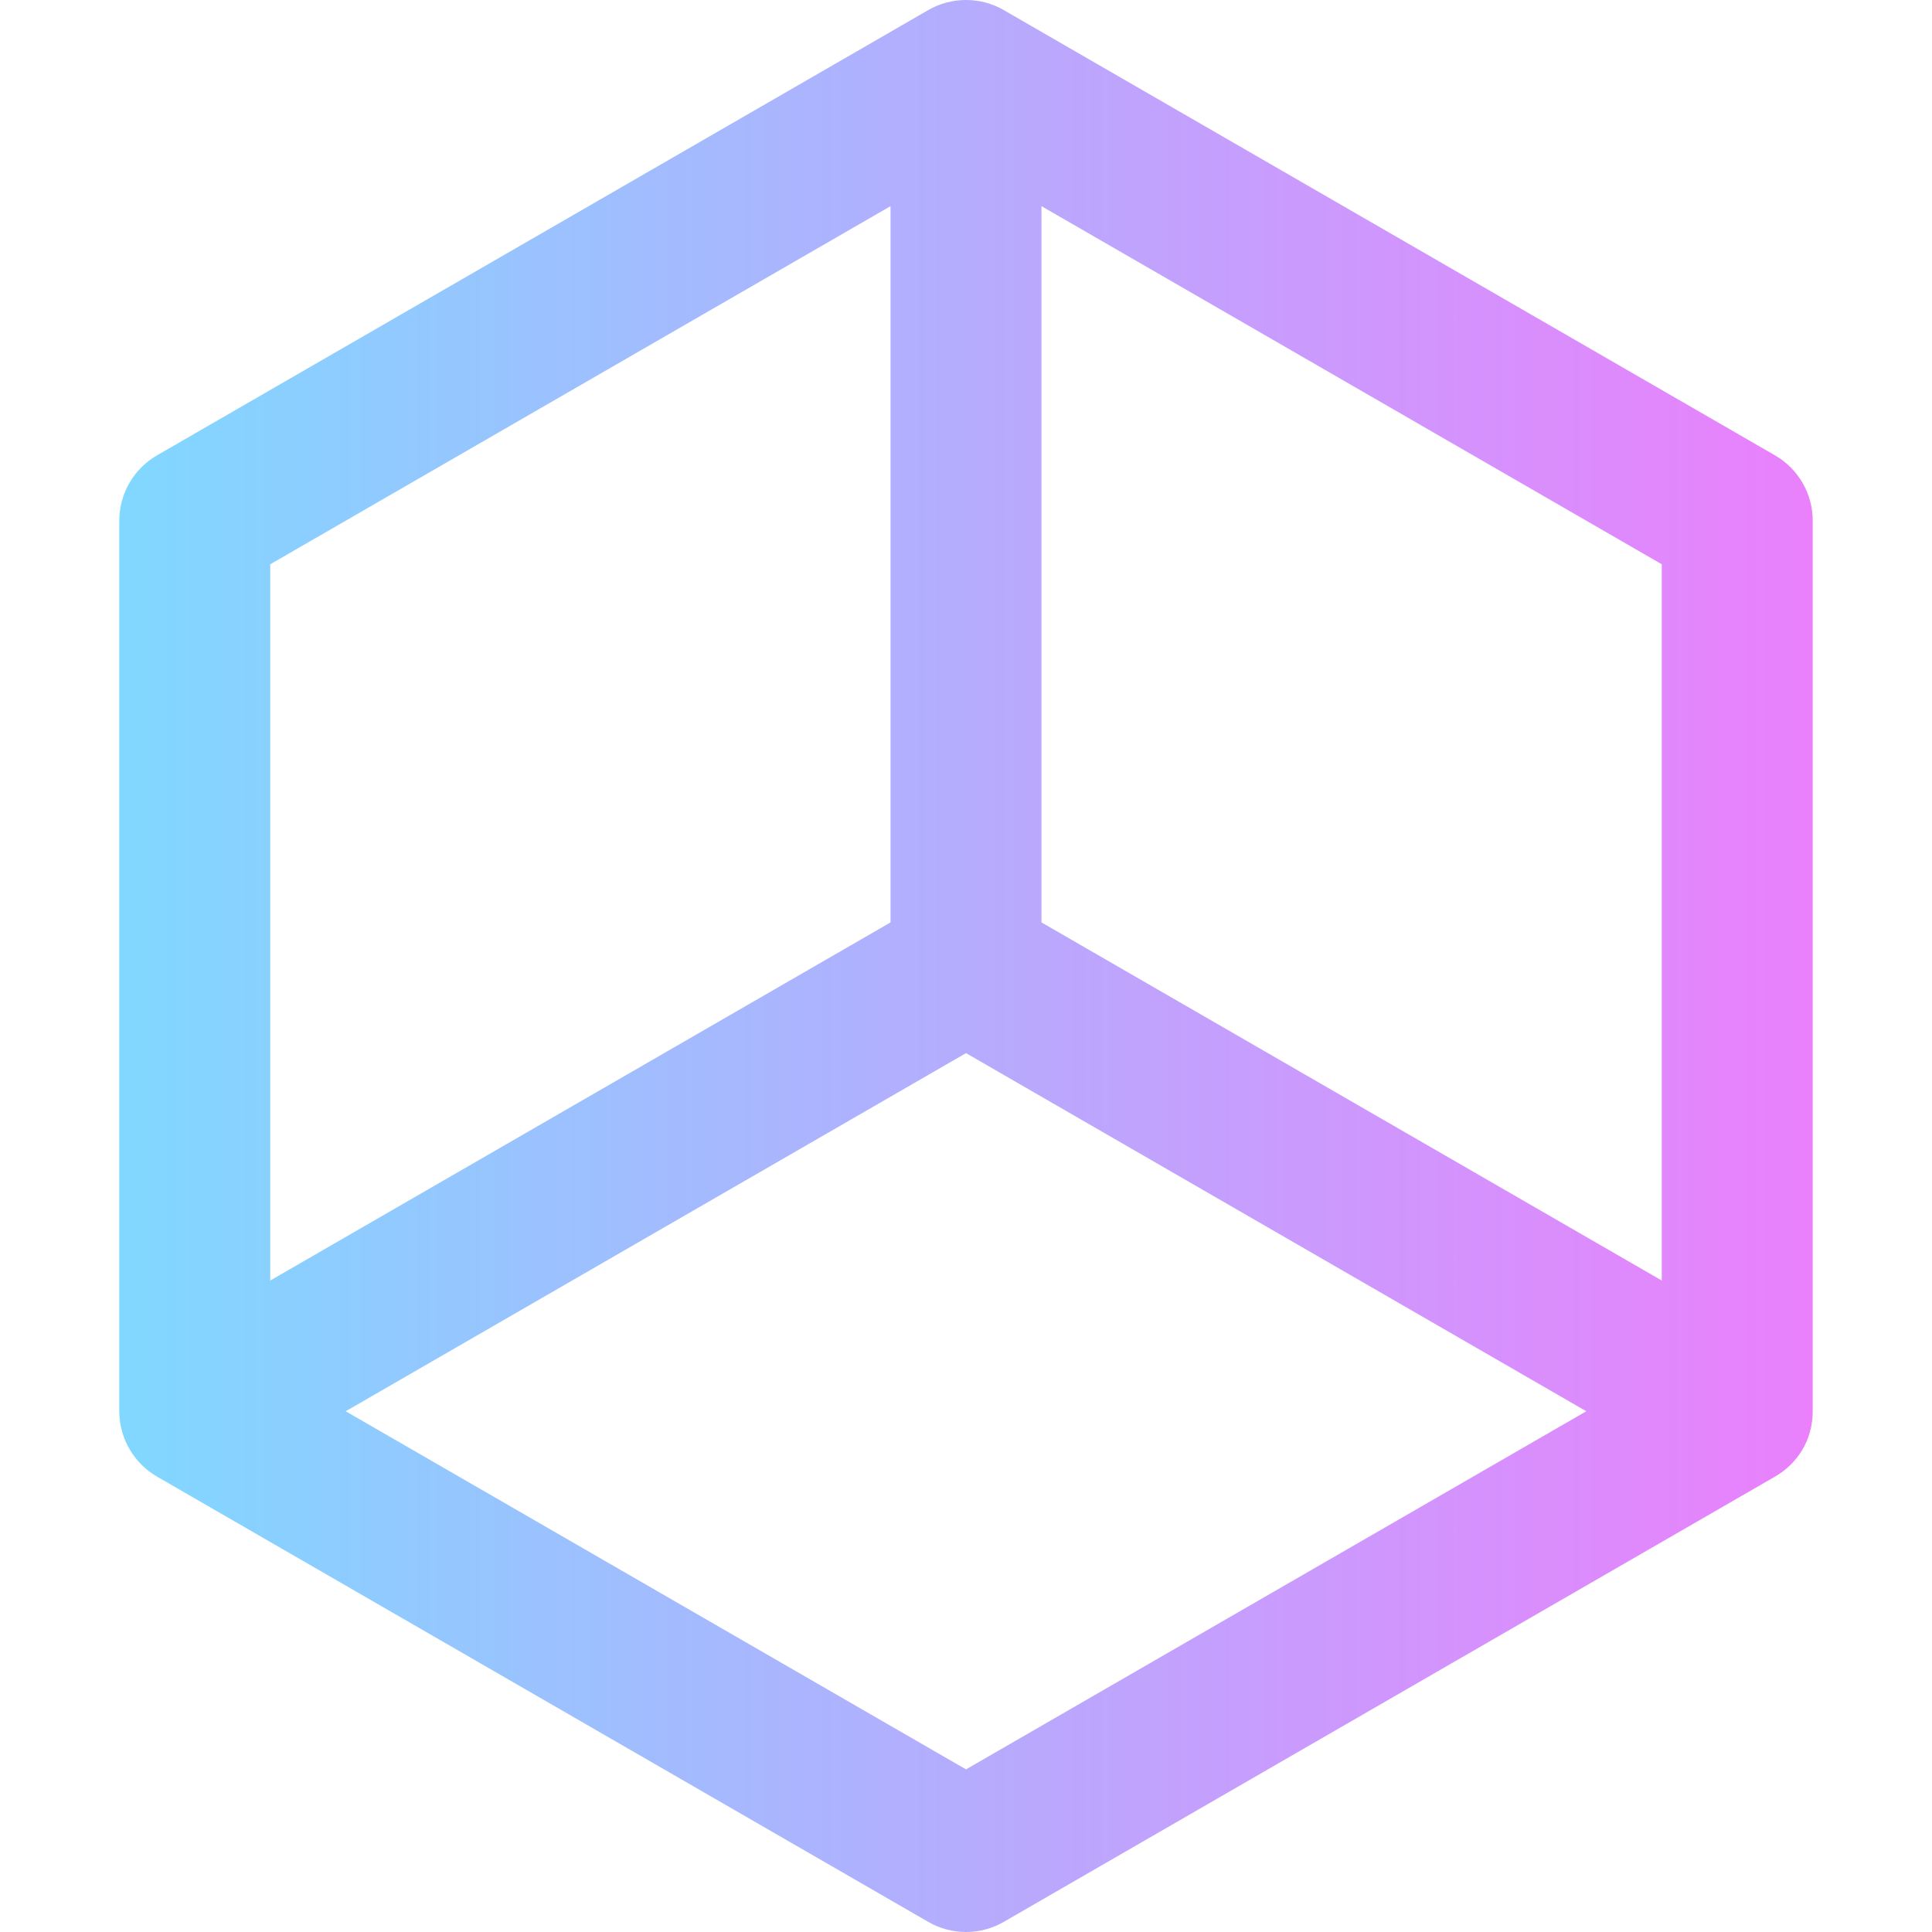 <?xml version="1.0" encoding="iso-8859-1"?>
<!-- Generator: Adobe Illustrator 19.0.0, SVG Export Plug-In . SVG Version: 6.00 Build 0)  -->
<svg version="1.1" id="Capa_1" xmlns="http://www.w3.org/2000/svg" xmlns:xlink="http://www.w3.org/1999/xlink" x="0px" y="0px"
	 viewBox="0 0 511.999 511.999" style="enable-background:new 0 0 511.999 511.999;" xml:space="preserve">
<linearGradient id="SVGID_1_" gradientUnits="userSpaceOnUse" x1="31.612" y1="258.007" x2="480.376" y2="258.007" gradientTransform="matrix(1 0 0 -1 9.579752e-004 514.011)">
	<stop  offset="0" style="stop-color:#80D8FF"/>
	<stop  offset="1" style="stop-color:#EA80FC"/>
</linearGradient>
<path style="fill:url(#SVGID_1_);" d="M480.386,137.992c0-7.146-3.812-13.748-10-17.32L266,2.669c-6.218-3.593-13.9-3.525-20,0
	L41.613,120.672c-6.188,3.572-10,10.175-10,17.32v236.005c0,7.274,3.976,13.841,10,17.32l204.386,118.002
	c6.187,3.573,13.811,3.573,20,0l204.186-117.886c6.076-3.411,10.2-9.712,10.2-17.436V137.992z M440.385,339.355L276,244.447V54.631
	l164.385,94.908V339.355z M235.999,54.631v189.816L71.614,339.355V149.538L235.999,54.631z M256,468.903L91.614,373.997L256,279.089
	l164.385,94.908L256,468.903z"/>
<g>
</g>
<g>
</g>
<g>
</g>
<g>
</g>
<g>
</g>
<g>
</g>
<g>
</g>
<g>
</g>
<g>
</g>
<g>
</g>
<g>
</g>
<g>
</g>
<g>
</g>
<g>
</g>
<g>
</g>
</svg>
